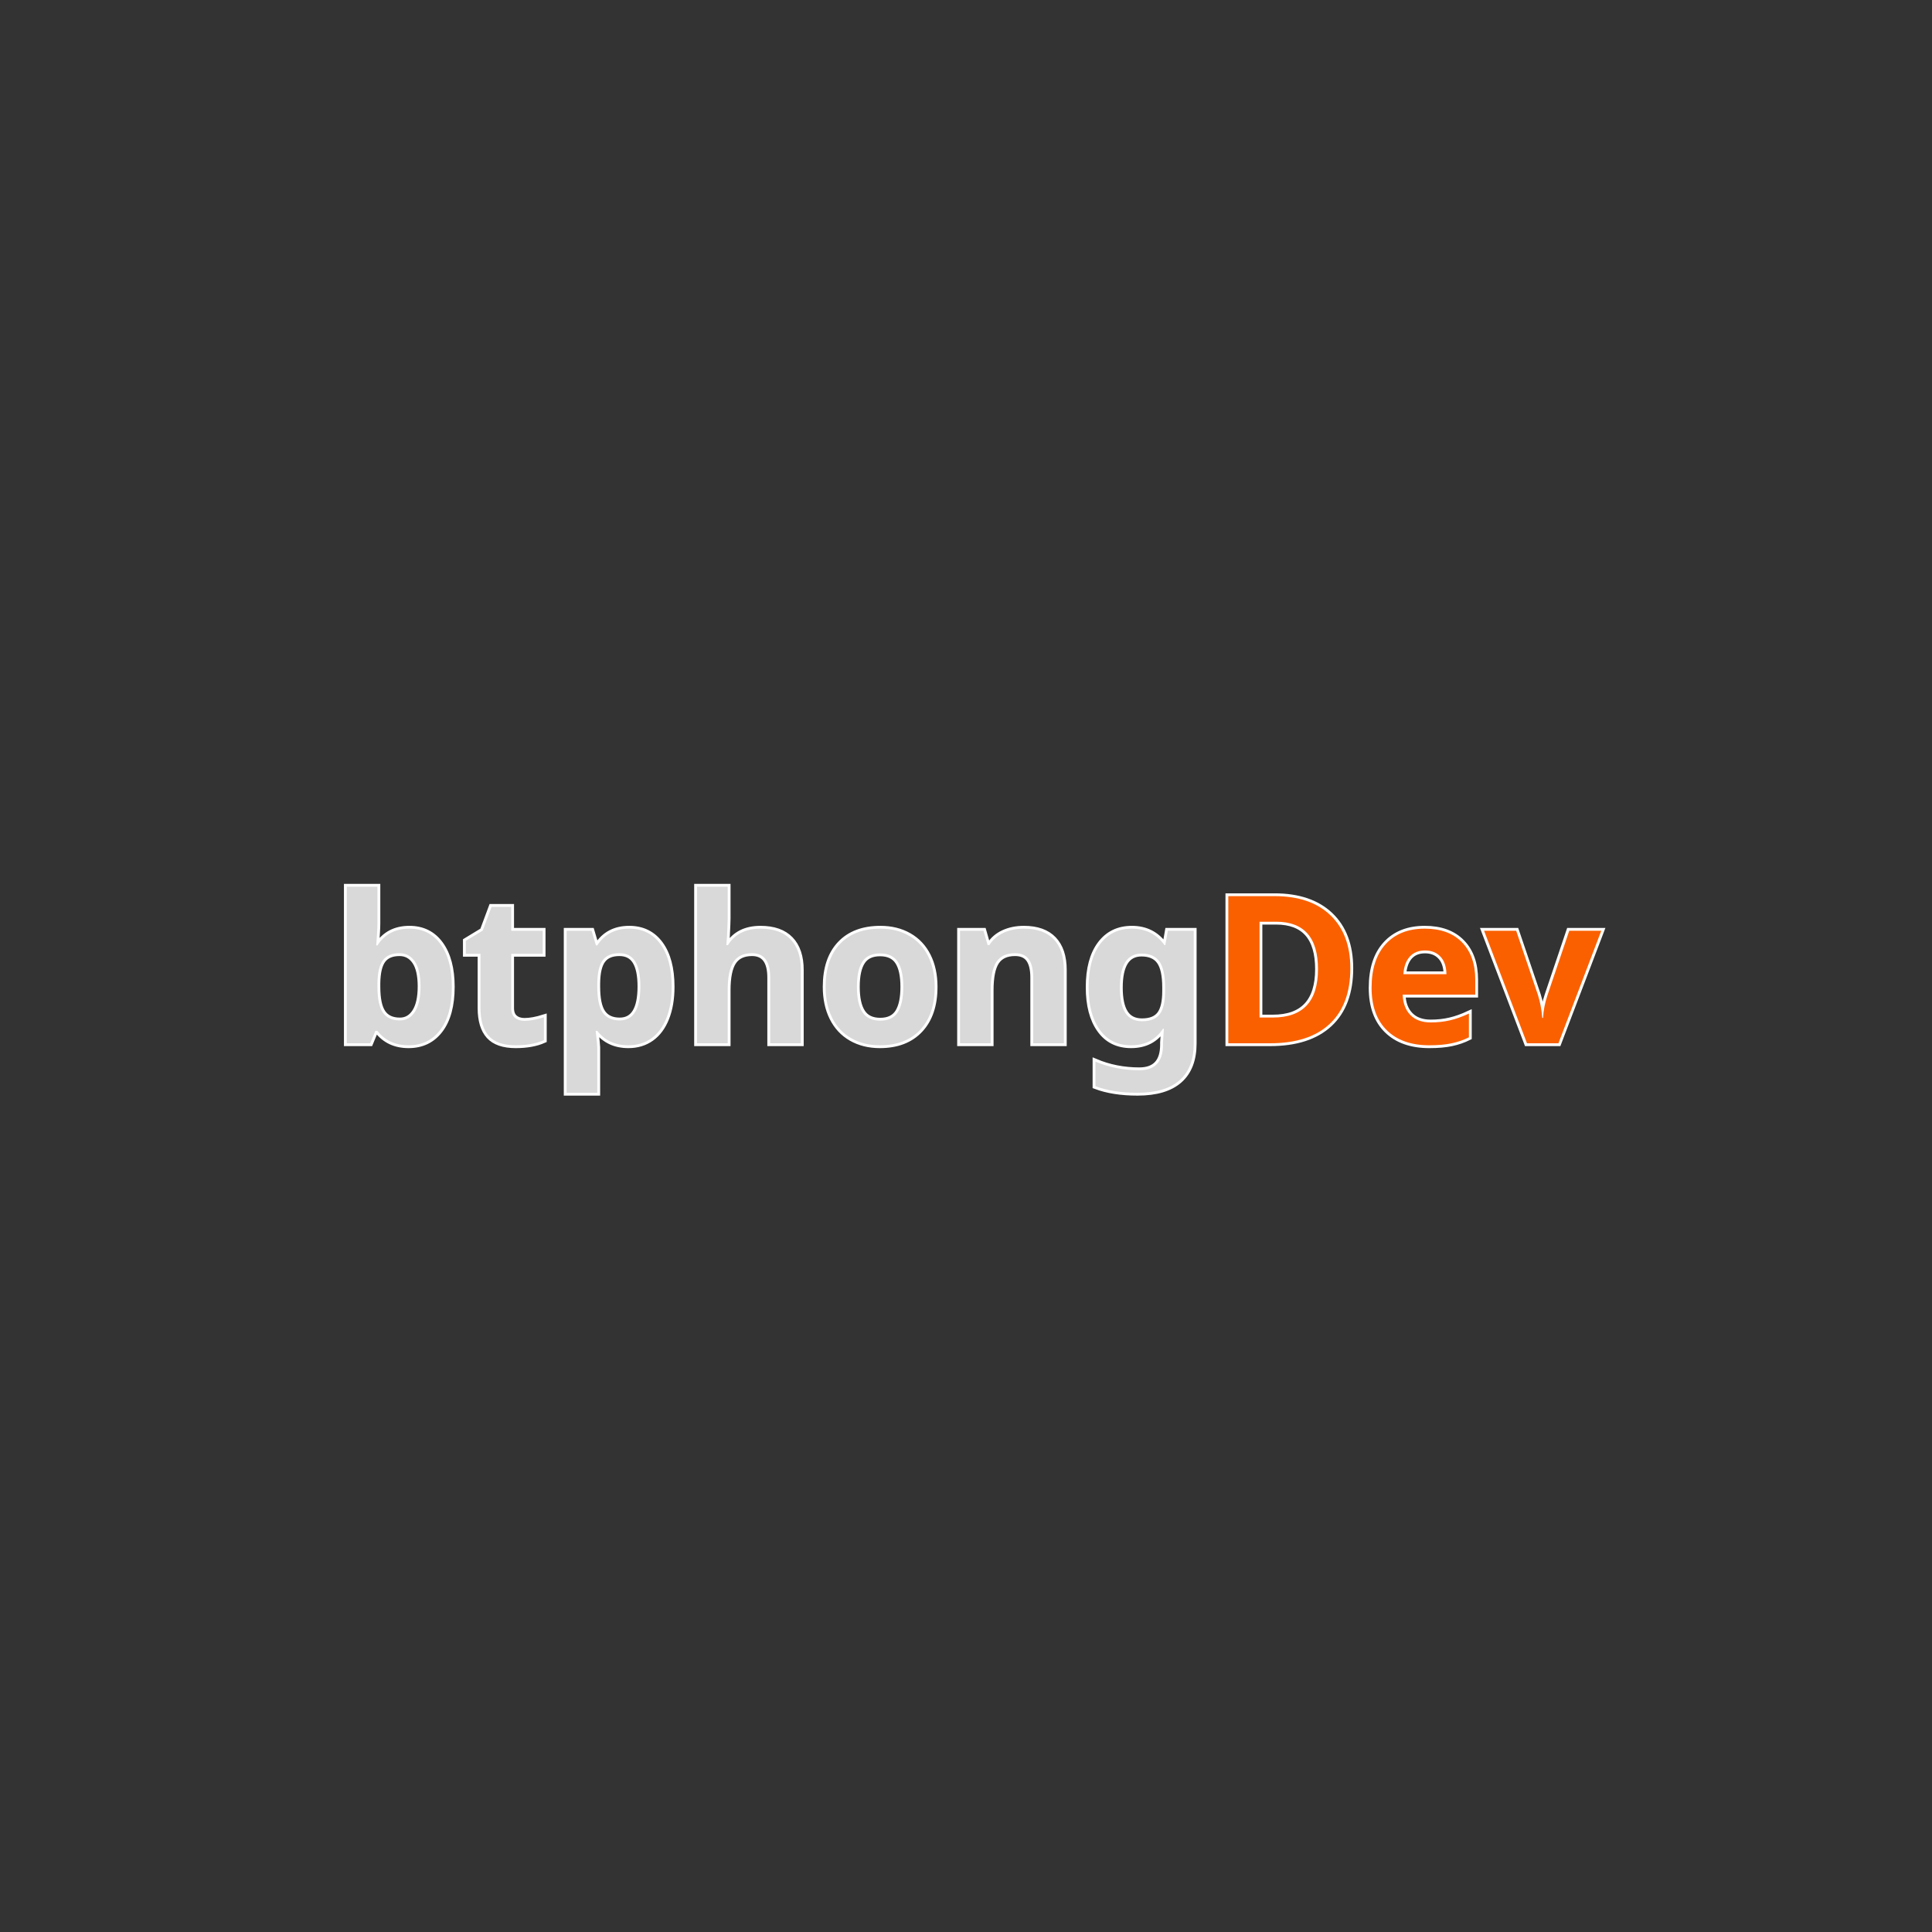 <svg xmlns="http://www.w3.org/2000/svg" xmlns:xlink="http://www.w3.org/1999/xlink" width="500" zoomAndPan="magnify" viewBox="0 0 375 375" height="500" preserveAspectRatio="xMidYMid meet" version="1.0"><rect x="0" y="0" width="375" height="375" fill="#333333" stroke="none"/><defs><g/></defs><path stroke-linecap="butt" transform="matrix(0.75, 0, 0, 0.75, 64.184, 159.75)" fill="none" stroke-linejoin="miter" d="M 20.365 27.339 C 23.802 27.339 26.49 28.682 28.438 31.365 C 30.38 34.047 31.354 37.724 31.354 42.391 C 31.354 47.198 30.349 50.922 28.344 53.563 C 26.339 56.203 23.609 57.521 20.156 57.521 C 16.734 57.521 14.052 56.281 12.109 53.797 L 11.563 53.797 L 10.234 57 L 4.167 57 L 4.167 16.479 L 12.109 16.479 L 12.109 25.906 C 12.109 27.104 12.005 29.026 11.797 31.661 L 12.109 31.661 C 13.964 28.781 16.719 27.339 20.365 27.339 Z M 17.813 33.693 C 15.849 33.693 14.417 34.297 13.516 35.505 C 12.615 36.708 12.146 38.703 12.109 41.479 L 12.109 42.339 C 12.109 45.464 12.573 47.703 13.5 49.057 C 14.432 50.411 15.901 51.089 17.917 51.089 C 19.547 51.089 20.844 50.339 21.807 48.839 C 22.771 47.333 23.255 45.151 23.255 42.286 C 23.255 39.422 22.766 37.276 21.797 35.844 C 20.823 34.411 19.495 33.693 17.813 33.693 Z M 50.177 51.193 C 51.568 51.193 53.234 50.891 55.177 50.281 L 55.177 56.193 C 53.198 57.078 50.766 57.521 47.885 57.521 C 44.708 57.521 42.396 56.719 40.948 55.115 C 39.495 53.505 38.771 51.099 38.771 47.885 L 38.771 33.849 L 34.969 33.849 L 34.969 30.49 L 39.344 27.833 L 41.635 21.688 L 46.714 21.688 L 46.714 27.885 L 54.865 27.885 L 54.865 33.849 L 46.714 33.849 L 46.714 47.885 C 46.714 49.016 47.031 49.849 47.667 50.385 C 48.297 50.922 49.135 51.193 50.177 51.193 Z M 77.052 57.521 C 73.63 57.521 70.948 56.281 69.005 53.797 L 68.589 53.797 C 68.865 56.229 69.005 57.635 69.005 58.016 L 69.005 69.813 L 61.063 69.813 L 61.063 27.885 L 67.521 27.885 L 68.641 31.661 L 69.005 31.661 C 70.859 28.781 73.615 27.339 77.26 27.339 C 80.698 27.339 83.385 28.667 85.333 31.323 C 87.276 33.979 88.25 37.672 88.25 42.391 C 88.25 45.5 87.792 48.198 86.88 50.49 C 85.969 52.781 84.672 54.526 82.99 55.724 C 81.302 56.922 79.323 57.521 77.052 57.521 Z M 74.708 33.693 C 72.745 33.693 71.313 34.297 70.411 35.505 C 69.505 36.708 69.036 38.703 69.005 41.479 L 69.005 42.339 C 69.005 45.464 69.469 47.703 70.396 49.057 C 71.328 50.411 72.797 51.089 74.813 51.089 C 78.37 51.089 80.151 48.156 80.151 42.286 C 80.151 39.422 79.708 37.276 78.833 35.844 C 77.958 34.411 76.583 33.693 74.708 33.693 Z M 121.682 57 L 113.74 57 L 113.74 39.995 C 113.74 35.797 112.177 33.693 109.052 33.693 C 106.828 33.693 105.224 34.448 104.234 35.958 C 103.245 37.469 102.75 39.917 102.75 43.302 L 102.75 57 L 94.807 57 L 94.807 16.479 L 102.75 16.479 L 102.75 24.734 C 102.75 25.38 102.688 26.891 102.568 29.266 L 102.385 31.609 L 102.802 31.609 C 104.573 28.766 107.385 27.339 111.24 27.339 C 114.661 27.339 117.255 28.26 119.026 30.099 C 120.797 31.943 121.682 34.578 121.682 38.016 Z M 136.188 42.391 C 136.188 45.271 136.656 47.453 137.604 48.927 C 138.552 50.401 140.089 51.141 142.224 51.141 C 144.344 51.141 145.87 50.406 146.797 48.943 C 147.724 47.474 148.188 45.292 148.188 42.391 C 148.188 39.51 147.719 37.349 146.781 35.906 C 145.844 34.469 144.307 33.745 142.172 33.745 C 140.057 33.745 138.526 34.464 137.594 35.896 C 136.656 37.328 136.188 39.495 136.188 42.391 Z M 156.313 42.391 C 156.313 47.13 155.063 50.839 152.563 53.51 C 150.063 56.182 146.583 57.521 142.12 57.521 C 139.328 57.521 136.865 56.906 134.729 55.688 C 132.594 54.464 130.953 52.703 129.807 50.411 C 128.661 48.12 128.089 45.448 128.089 42.391 C 128.089 37.635 129.328 33.938 131.813 31.297 C 134.292 28.661 137.781 27.339 142.276 27.339 C 145.073 27.339 147.536 27.948 149.672 29.161 C 151.807 30.38 153.448 32.125 154.594 34.396 C 155.74 36.672 156.313 39.339 156.313 42.391 Z M 189.75 57 L 181.807 57 L 181.807 39.995 C 181.807 37.896 181.432 36.318 180.688 35.271 C 179.938 34.219 178.75 33.693 177.12 33.693 C 174.896 33.693 173.292 34.438 172.302 35.922 C 171.313 37.406 170.818 39.865 170.818 43.302 L 170.818 57 L 162.875 57 L 162.875 27.885 L 168.943 27.885 L 170.01 31.609 L 170.453 31.609 C 171.339 30.203 172.557 29.141 174.109 28.422 C 175.667 27.703 177.432 27.339 179.411 27.339 C 182.797 27.339 185.365 28.255 187.12 30.089 C 188.87 31.917 189.75 34.563 189.75 38.016 Z M 209.979 51.297 C 212.115 51.297 213.641 50.688 214.563 49.464 C 215.484 48.24 215.943 46.255 215.943 43.51 L 215.943 42.547 C 215.943 39.443 215.464 37.203 214.5 35.844 C 213.536 34.479 211.984 33.797 209.849 33.797 C 206.12 33.797 204.25 36.734 204.25 42.599 C 204.25 45.516 204.714 47.693 205.646 49.135 C 206.573 50.578 208.021 51.297 209.979 51.297 Z M 223.365 57.052 C 223.365 61.234 222.146 64.406 219.708 66.568 C 217.266 68.729 213.635 69.813 208.807 69.813 C 204.557 69.813 200.927 69.24 197.922 68.094 L 197.922 61.74 C 201.448 63.234 205.234 63.979 209.276 63.979 C 213.354 63.979 215.396 61.776 215.396 57.365 L 215.396 56.792 L 215.63 53.224 L 215.396 53.224 C 213.536 56.089 210.786 57.521 207.141 57.521 C 203.651 57.521 200.948 56.177 199.031 53.484 C 197.109 50.792 196.151 47.13 196.151 42.495 C 196.151 37.724 197.146 34 199.135 31.339 C 201.12 28.672 203.859 27.339 207.349 27.339 C 210.927 27.339 213.74 28.766 215.786 31.609 L 215.995 31.609 L 216.646 27.885 L 223.365 27.885 Z M 223.365 57.052 " stroke="#ffffff" stroke-width="1.467" stroke-opacity="1" stroke-miterlimit="4"/><path stroke-linecap="butt" transform="matrix(0.75, 0, 0, 0.75, 64.184, 159.75)" fill="none" stroke-linejoin="miter" d="M 263.896 37.599 C 263.896 43.865 262.109 48.667 258.542 52 C 254.974 55.333 249.823 57 243.089 57 L 232.307 57 L 232.307 18.927 L 244.26 18.927 C 250.474 18.927 255.302 20.568 258.74 23.849 C 262.177 27.13 263.896 31.714 263.896 37.599 Z M 255.51 37.807 C 255.51 29.63 251.896 25.542 244.677 25.542 L 240.38 25.542 L 240.38 50.333 L 243.844 50.333 C 251.62 50.333 255.51 46.156 255.51 37.807 Z M 283.214 32.99 C 281.531 32.99 280.208 33.526 279.255 34.594 C 278.302 35.661 277.755 37.177 277.615 39.135 L 288.76 39.135 C 288.724 37.177 288.214 35.661 287.224 34.594 C 286.234 33.526 284.896 32.99 283.214 32.99 Z M 284.333 57.521 C 279.646 57.521 275.984 56.229 273.344 53.641 C 270.708 51.052 269.385 47.391 269.385 42.651 C 269.385 37.776 270.604 34 273.047 31.339 C 275.484 28.672 278.854 27.339 283.161 27.339 C 287.276 27.339 290.479 28.51 292.771 30.854 C 295.063 33.198 296.208 36.438 296.208 40.568 L 296.208 44.422 L 277.432 44.422 C 277.521 46.677 278.188 48.443 279.438 49.708 C 280.688 50.974 282.443 51.609 284.698 51.609 C 286.453 51.609 288.109 51.427 289.672 51.063 C 291.234 50.698 292.865 50.115 294.568 49.318 L 294.568 55.464 C 293.177 56.156 291.693 56.677 290.115 57.01 C 288.536 57.349 286.609 57.521 284.333 57.521 Z M 309.594 57 L 298.5 27.885 L 306.807 27.885 L 312.432 44.474 C 313 46.281 313.375 48.266 313.547 50.438 L 313.755 50.438 C 313.859 48.474 314.25 46.49 314.927 44.474 L 320.526 27.885 L 328.833 27.885 L 317.74 57 Z M 309.594 57 " stroke="#ffffff" stroke-width="1.467" stroke-opacity="1" stroke-miterlimit="4"/><g fill="#d9d9d9" fill-opacity="1"><g transform="translate(64.184, 202.5)"><g><path d="M 15.281 -22.25 C 17.852 -22.25 19.867 -21.242 21.328 -19.234 C 22.785 -17.223 23.516 -14.461 23.516 -10.953 C 23.516 -7.348 22.758 -4.555 21.25 -2.578 C 19.75 -0.598 17.707 0.391 15.125 0.391 C 12.551 0.391 10.535 -0.539 9.078 -2.406 L 8.672 -2.406 L 7.672 0 L 3.125 0 L 3.125 -30.391 L 9.078 -30.391 L 9.078 -23.328 C 9.078 -22.422 9 -20.977 8.844 -19 L 9.078 -19 C 10.473 -21.164 12.539 -22.25 15.281 -22.25 Z M 13.359 -17.484 C 11.891 -17.484 10.816 -17.031 10.141 -16.125 C 9.461 -15.219 9.109 -13.723 9.078 -11.641 L 9.078 -11 C 9.078 -8.656 9.426 -6.973 10.125 -5.953 C 10.82 -4.941 11.926 -4.438 13.438 -4.438 C 14.664 -4.438 15.641 -5 16.359 -6.125 C 17.078 -7.25 17.438 -8.883 17.438 -11.031 C 17.438 -13.188 17.07 -14.801 16.344 -15.875 C 15.613 -16.945 14.617 -17.484 13.359 -17.484 Z M 13.359 -17.484 "/></g></g></g><g fill="#d9d9d9" fill-opacity="1"><g transform="translate(89.494, 202.5)"><g><path d="M 12.328 -4.359 C 13.367 -4.359 14.617 -4.586 16.078 -5.047 L 16.078 -0.609 C 14.586 0.055 12.766 0.391 10.609 0.391 C 8.223 0.391 6.484 -0.207 5.391 -1.406 C 4.305 -2.613 3.766 -4.426 3.766 -6.844 L 3.766 -17.359 L 0.922 -17.359 L 0.922 -19.891 L 4.203 -21.875 L 5.922 -26.484 L 9.734 -26.484 L 9.734 -21.844 L 15.844 -21.844 L 15.844 -17.359 L 9.734 -17.359 L 9.734 -6.844 C 9.734 -5.988 9.969 -5.359 10.438 -4.953 C 10.914 -4.555 11.547 -4.359 12.328 -4.359 Z M 12.328 -4.359 "/></g></g></g><g fill="#d9d9d9" fill-opacity="1"><g transform="translate(106.855, 202.5)"><g><path d="M 15.125 0.391 C 12.551 0.391 10.535 -0.539 9.078 -2.406 L 8.766 -2.406 C 8.973 -0.582 9.078 0.473 9.078 0.766 L 9.078 9.609 L 3.125 9.609 L 3.125 -21.844 L 7.969 -21.844 L 8.812 -19 L 9.078 -19 C 10.473 -21.164 12.539 -22.25 15.281 -22.25 C 17.852 -22.25 19.867 -21.25 21.328 -19.25 C 22.785 -17.258 23.516 -14.492 23.516 -10.953 C 23.516 -8.629 23.172 -6.609 22.484 -4.891 C 21.805 -3.172 20.832 -1.859 19.562 -0.953 C 18.301 -0.055 16.82 0.391 15.125 0.391 Z M 13.359 -17.484 C 11.891 -17.484 10.816 -17.031 10.141 -16.125 C 9.461 -15.219 9.109 -13.723 9.078 -11.641 L 9.078 -11 C 9.078 -8.656 9.426 -6.973 10.125 -5.953 C 10.82 -4.941 11.926 -4.438 13.438 -4.438 C 16.102 -4.438 17.438 -6.633 17.438 -11.031 C 17.438 -13.188 17.109 -14.801 16.453 -15.875 C 15.797 -16.945 14.766 -17.484 13.359 -17.484 Z M 13.359 -17.484 "/></g></g></g><g fill="#d9d9d9" fill-opacity="1"><g transform="translate(132.165, 202.5)"><g><path d="M 23.281 0 L 17.328 0 L 17.328 -12.75 C 17.328 -15.906 16.156 -17.484 13.812 -17.484 C 12.145 -17.484 10.938 -16.914 10.188 -15.781 C 9.445 -14.645 9.078 -12.812 9.078 -10.281 L 9.078 0 L 3.125 0 L 3.125 -30.391 L 9.078 -30.391 L 9.078 -24.203 C 9.078 -23.723 9.035 -22.586 8.953 -20.797 L 8.812 -19.047 L 9.125 -19.047 C 10.445 -21.18 12.555 -22.25 15.453 -22.25 C 18.016 -22.25 19.957 -21.555 21.281 -20.172 C 22.613 -18.797 23.281 -16.816 23.281 -14.234 Z M 23.281 0 "/></g></g></g><g fill="#d9d9d9" fill-opacity="1"><g transform="translate(158.452, 202.5)"><g><path d="M 7.875 -10.953 C 7.875 -8.797 8.227 -7.16 8.938 -6.047 C 9.645 -4.941 10.801 -4.391 12.406 -4.391 C 13.988 -4.391 15.129 -4.941 15.828 -6.047 C 16.523 -7.148 16.875 -8.785 16.875 -10.953 C 16.875 -13.117 16.52 -14.738 15.812 -15.812 C 15.113 -16.895 13.961 -17.438 12.359 -17.438 C 10.773 -17.438 9.629 -16.898 8.922 -15.828 C 8.223 -14.754 7.875 -13.129 7.875 -10.953 Z M 22.969 -10.953 C 22.969 -7.398 22.031 -4.617 20.156 -2.609 C 18.281 -0.609 15.672 0.391 12.328 0.391 C 10.234 0.391 8.383 -0.066 6.781 -0.984 C 5.176 -1.898 3.941 -3.219 3.078 -4.938 C 2.223 -6.656 1.797 -8.66 1.797 -10.953 C 1.797 -14.523 2.727 -17.301 4.594 -19.281 C 6.457 -21.258 9.07 -22.25 12.438 -22.25 C 14.539 -22.25 16.391 -21.789 17.984 -20.875 C 19.586 -19.969 20.816 -18.66 21.672 -16.953 C 22.535 -15.242 22.969 -13.242 22.969 -10.953 Z M 22.969 -10.953 "/></g></g></g><g fill="#d9d9d9" fill-opacity="1"><g transform="translate(183.215, 202.5)"><g><path d="M 23.281 0 L 17.328 0 L 17.328 -12.75 C 17.328 -14.332 17.047 -15.516 16.484 -16.297 C 15.922 -17.086 15.031 -17.484 13.812 -17.484 C 12.145 -17.484 10.938 -16.926 10.188 -15.812 C 9.445 -14.695 9.078 -12.852 9.078 -10.281 L 9.078 0 L 3.125 0 L 3.125 -21.844 L 7.672 -21.844 L 8.484 -19.047 L 8.812 -19.047 C 9.477 -20.098 10.391 -20.895 11.547 -21.438 C 12.711 -21.977 14.039 -22.25 15.531 -22.25 C 18.07 -22.25 20 -21.562 21.312 -20.188 C 22.625 -18.812 23.281 -16.828 23.281 -14.234 Z M 23.281 0 "/></g></g></g><g fill="#d9d9d9" fill-opacity="1"><g transform="translate(209.501, 202.5)"><g><path d="M 12.172 -4.281 C 13.773 -4.281 14.922 -4.738 15.609 -5.656 C 16.297 -6.57 16.641 -8.062 16.641 -10.125 L 16.641 -10.844 C 16.641 -13.176 16.273 -14.852 15.547 -15.875 C 14.828 -16.895 13.672 -17.406 12.078 -17.406 C 9.273 -17.406 7.875 -15.203 7.875 -10.797 C 7.875 -8.609 8.223 -6.973 8.922 -5.891 C 9.617 -4.816 10.703 -4.281 12.172 -4.281 Z M 22.203 0.047 C 22.203 3.18 21.285 5.555 19.453 7.172 C 17.629 8.797 14.91 9.609 11.297 9.609 C 8.098 9.609 5.375 9.18 3.125 8.328 L 3.125 3.562 C 5.77 4.676 8.609 5.234 11.641 5.234 C 14.703 5.234 16.234 3.582 16.234 0.281 L 16.234 -0.156 L 16.406 -2.828 L 16.234 -2.828 C 14.836 -0.68 12.773 0.391 10.047 0.391 C 7.422 0.391 5.391 -0.617 3.953 -2.641 C 2.516 -4.66 1.797 -7.406 1.797 -10.875 C 1.797 -14.457 2.539 -17.25 4.031 -19.25 C 5.52 -21.25 7.578 -22.25 10.203 -22.25 C 12.879 -22.25 14.988 -21.18 16.531 -19.047 L 16.688 -19.047 L 17.172 -21.844 L 22.203 -21.844 Z M 22.203 0.047 "/></g></g></g><g fill="#fa6000" fill-opacity="1"><g transform="translate(234.82, 202.5)"><g><path d="M 27.281 -14.547 C 27.281 -9.848 25.941 -6.25 23.266 -3.75 C 20.598 -1.25 16.738 0 11.688 0 L 3.594 0 L 3.594 -28.562 L 12.562 -28.562 C 17.219 -28.562 20.832 -27.328 23.406 -24.859 C 25.988 -22.398 27.281 -18.961 27.281 -14.547 Z M 21 -14.391 C 21 -20.523 18.289 -23.594 12.875 -23.594 L 9.656 -23.594 L 9.656 -5 L 12.25 -5 C 18.082 -5 21 -8.129 21 -14.391 Z M 21 -14.391 "/></g></g></g><g fill="#fa6000" fill-opacity="1"><g transform="translate(264.427, 202.5)"><g><path d="M 12.172 -18.016 C 10.91 -18.016 9.922 -17.613 9.203 -16.812 C 8.484 -16.008 8.07 -14.875 7.969 -13.406 L 16.328 -13.406 C 16.305 -14.875 15.922 -16.008 15.172 -16.812 C 14.43 -17.613 13.43 -18.016 12.172 -18.016 Z M 13.016 0.391 C 9.492 0.391 6.742 -0.578 4.766 -2.516 C 2.785 -4.461 1.797 -7.211 1.797 -10.766 C 1.797 -14.422 2.707 -17.25 4.531 -19.25 C 6.363 -21.25 8.895 -22.25 12.125 -22.25 C 15.219 -22.25 17.625 -21.367 19.344 -19.609 C 21.062 -17.848 21.922 -15.422 21.922 -12.328 L 21.922 -9.438 L 7.828 -9.438 C 7.898 -7.738 8.406 -6.414 9.344 -5.469 C 10.281 -4.52 11.594 -4.047 13.281 -4.047 C 14.594 -4.047 15.832 -4.18 17 -4.453 C 18.176 -4.723 19.406 -5.16 20.688 -5.766 L 20.688 -1.156 C 19.645 -0.633 18.531 -0.25 17.344 0 C 16.156 0.258 14.711 0.391 13.016 0.391 Z M 13.016 0.391 "/></g></g></g><g fill="#fa6000" fill-opacity="1"><g transform="translate(288.057, 202.5)"><g><path d="M 8.328 0 L 0 -21.844 L 6.234 -21.844 L 10.453 -9.391 C 10.879 -8.035 11.16 -6.547 11.297 -4.922 L 11.453 -4.922 C 11.523 -6.391 11.816 -7.879 12.328 -9.391 L 16.531 -21.844 L 22.75 -21.844 L 14.438 0 Z M 8.328 0 "/></g></g></g></svg>